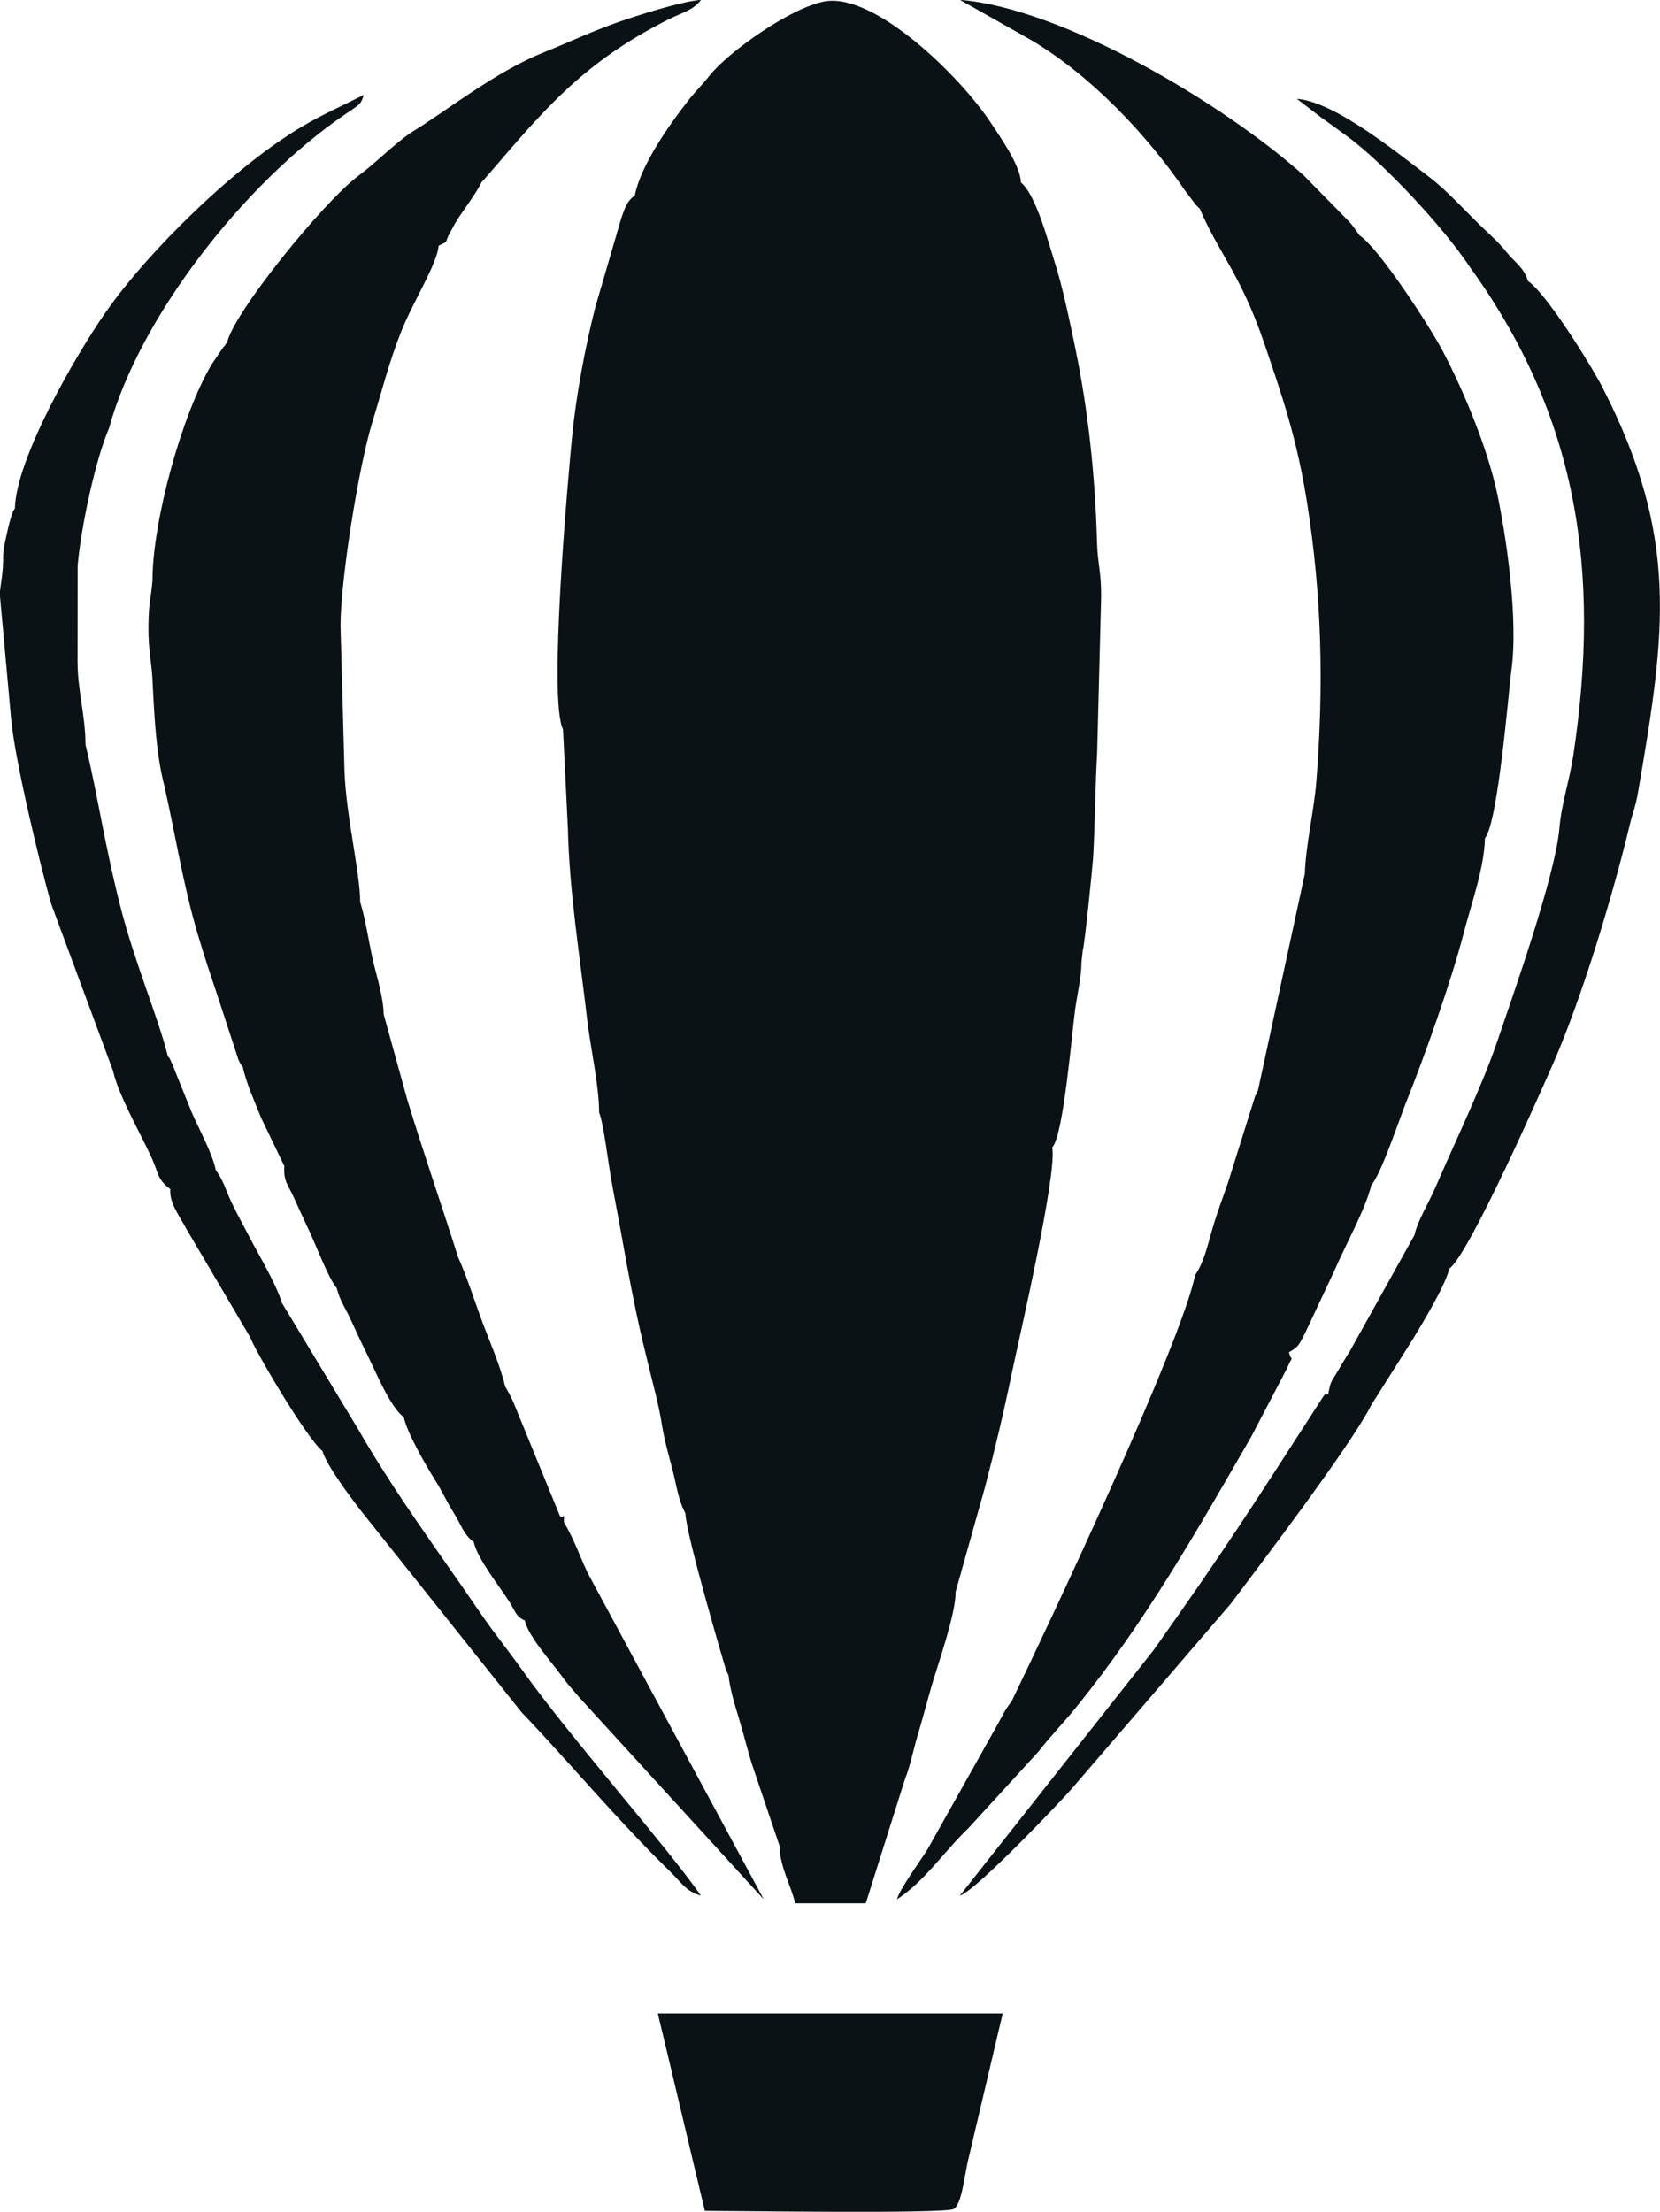 <?xml version="1.0" encoding="UTF-8"?>
<!DOCTYPE svg PUBLIC "-//W3C//DTD SVG 1.1//EN" "http://www.w3.org/Graphics/SVG/1.1/DTD/svg11.dtd">
<!-- Creator: CorelDRAW 2019 -->
<svg xmlns="http://www.w3.org/2000/svg" xml:space="preserve" width="63.029mm" height="83.974mm" version="1.1" style="shape-rendering:geometricPrecision; text-rendering:geometricPrecision; image-rendering:optimizeQuality; fill-rule:evenodd; clip-rule:evenodd"
viewBox="0 0 171.45 228.42"
 xmlns:xlink="http://www.w3.org/1999/xlink"
 xmlns:xodm="http://www.corel.com/coreldraw/odm/2003">
 <defs>
  <style type="text/css">
   <![CDATA[
    .fil0 {fill:#0B1215}
   ]]>
  </style>
 </defs>
 <g id="Слой_x0020_1">
  <path class="fil0" d="M65.53 20.22c-0.8,0.54 -1.06,1.44 -1.38,2.37l-2.68 9.18c-1.01,4.01 -1.96,8.95 -2.39,13.38 -0.39,3.99 -2.48,27.16 -0.93,30.17l0.5 10.19c0.16,6.68 1.23,13.17 1.98,19.66 0.34,2.99 1.25,6.9 1.25,9.74 0.41,0.86 0.95,5.15 1.16,6.37 0.38,2.21 0.83,4.44 1.16,6.33 0.76,4.28 1.55,8.45 2.54,12.42 0.5,2.16 1.31,4.99 1.62,7.09 0.28,1.72 0.75,3.31 1.13,4.79 0.4,1.55 0.57,3.03 1.3,4.36 0.06,2.26 4.19,16.21 4.2,16.21 0.03,0.07 0.1,0.21 0.13,0.27 0.03,0.06 0.08,0.18 0.13,0.27 0.11,1.32 0.67,3.13 1.07,4.45 0.49,1.62 0.87,3.18 1.31,4.62l2.88 8.53c0.05,2.24 1.13,3.92 1.62,5.94l7.29 0 4.05 -12.83c0.51,-1.22 0.9,-3.18 1.36,-4.69 0.52,-1.75 0.96,-3.46 1.39,-4.93 0.67,-2.3 2.51,-7.47 2.48,-9.72l3.04 -10.83c1.02,-3.91 1.9,-7.58 2.71,-11.5 0.82,-3.93 4.74,-20.74 4.23,-23.57 1.18,-1.24 2.04,-12.01 2.38,-14.35 0.23,-1.59 0.64,-3.28 0.64,-4.79l0.14 -1.26c0.18,-0.42 1.03,-8.78 1.08,-9.81 0.19,-3.72 0.19,-6.75 0.4,-10.59l0.41 -16.09c0.02,-2.52 -0.36,-3.4 -0.42,-5.47 -0.2,-7.19 -0.94,-13.84 -2.25,-20.19 -0.6,-2.89 -1.34,-6.44 -2.14,-8.91 -0.6,-1.85 -1.9,-6.92 -3.48,-8.19 -0.02,-1.7 -2.15,-4.72 -3.13,-6.2 -3.16,-4.79 -12.01,-13.44 -17.15,-12.49 -3.54,0.65 -9.97,5.23 -11.92,7.71 -0.8,1.02 -1.32,1.44 -2.2,2.58 -1.99,2.55 -4.89,6.67 -5.49,9.81zm-16.6 139.04c0.42,1.8 2.64,4.51 3.72,6.23 0.6,0.96 0.65,1.47 1.55,1.86 0.38,1.68 2.74,4.24 3.88,5.82 0.72,1 0.87,1.05 1.61,1.97l19.2 21.02 -18.21 -33.75c-0.84,-1.81 -1.39,-3.44 -2.44,-5.22 0,-1.15 0.11,-0.37 -0.4,-0.61l-4.84 -11.83c-0.12,-0.25 -0.28,-0.57 -0.39,-0.8l-0.43 -0.76c-0.56,-2.31 -1.6,-4.62 -2.38,-6.71 -0.76,-2.04 -1.62,-4.76 -2.48,-6.63 -1.72,-5.44 -3.58,-10.78 -5.26,-16.3l-2.43 -8.79c-0.04,-1.95 -0.82,-4.2 -1.19,-5.93 -0.41,-1.93 -0.69,-3.9 -1.24,-5.67 0,-3.01 -1.47,-8.98 -1.62,-13.53l-0.41 -14.98c0,-4.86 1.9,-16.56 3.29,-21.07 0.99,-3.2 1.69,-6.1 2.96,-9.3 1.26,-3.18 3.73,-7 3.88,-8.9 1.26,-0.66 0.42,-0.01 1.23,-1.44 0.43,-0.78 0.46,-0.91 1.03,-1.75 0.9,-1.33 1.47,-2.03 2.19,-3.39l0.56 -0.62c5.83,-6.77 9.88,-11.76 18.86,-16.24 1.28,-0.64 2.43,-0.88 3.24,-1.96 -2.1,0.17 -6.75,1.67 -8.55,2.3 -2.74,0.96 -5.24,2.14 -7.7,3.13 -5.03,2.01 -10.14,6.12 -13.74,8.3 -1.97,1.38 -3.43,2.97 -5.45,4.48 -3.56,2.67 -12.89,14.13 -13.53,17.24 -0.06,0.05 -0.15,0.07 -0.17,0.18 -0.02,0.11 -0.14,0.15 -0.17,0.19l-1.26 1.86c-3.08,5.21 -6.09,16.21 -6.09,22.26 -0.16,2.04 -0.39,2.02 -0.42,4.78 -0.02,2.48 0.32,3.59 0.42,5.51 0.19,3.9 0.38,7.69 1.22,10.93 1.18,5.23 1.92,10.1 3.41,15.19 0.74,2.54 1.48,4.66 2.21,6.88l2.04 6.24c0.29,0.59 0.2,0.42 0.43,0.7 0.37,1.68 1.23,3.6 1.91,5.29l2.4 4.99c-0.11,1.53 0.35,1.88 0.94,3.15 0.53,1.14 0.92,2.06 1.5,3.26 0.8,1.65 2.04,5.06 2.97,6.19 0.33,1.32 0.86,1.98 1.45,3.26 0.63,1.35 1,2.19 1.65,3.5 0.87,1.75 2.47,5.64 3.82,6.54 0.31,1.61 2.37,5.15 3.28,6.59 0.72,1.15 1.15,2.14 1.87,3.29 0.75,1.2 1.08,2.35 2.1,3.05zm55.45 16.58c-0.56,0.69 -0.94,1.53 -1.45,2.43l-7.13 12.71c-0.79,1.27 -2.85,4.05 -3.16,5.17 2.84,-1.84 4.89,-4.97 7.39,-7.36l7.19 -7.86c1.3,-1.67 2.54,-2.91 3.88,-4.56 7.17,-8.82 12.49,-18.24 18.11,-27.96l3.69 -7.05c0.74,-1.74 0.55,-0.45 0.23,-1.71 0.87,-0.53 0.91,-0.5 1.65,-1.95l3.03 -6.45c1.1,-2.57 3.21,-6.32 3.82,-8.85 1.01,-1.14 2.9,-6.8 3.52,-8.36 1.93,-4.8 4.73,-12.65 6.03,-17.7 0.72,-2.8 2.13,-6.73 2.19,-9.77 1.37,-1.68 2.45,-15.29 2.72,-17.25 0.77,-5.45 -0.57,-14.18 -1.46,-18.37 -0.98,-4.6 -3.41,-10.49 -5.57,-14.61 -1.39,-2.65 -6.64,-10.72 -8.64,-12.03 -0.32,-0.46 -0.47,-0.69 -0.84,-1.15 -0.05,-0.06 -0.13,-0.15 -0.18,-0.22l-4.74 -4.82c-8.27,-7.42 -24.88,-17.28 -35.52,-18.14l7.42 4.19c6.17,3.69 11.86,9.69 15.89,15.59l1.05 1.38c0.05,0.06 0.16,0.17 0.21,0.21 0.04,0.05 0.14,0.14 0.21,0.21 1.97,4.62 4.24,6.8 6.65,13.88 1.92,5.63 3.39,9.9 4.43,16.49 1.52,9.6 1.74,18.85 0.95,28.84 -0.22,2.82 -1.12,6.73 -1.18,9.45l-4.86 22.46c-0.06,0.07 -0.12,0.11 -0.13,0.23 -0.02,0.13 -0.1,0.19 -0.13,0.24l-2.82 8.99c-0.6,1.74 -1.08,2.95 -1.6,4.73 -0.55,1.89 -0.87,3.46 -1.79,4.8 -1.48,7.17 -14.99,35.83 -19.02,44.16zm53.43 -146.81c-0.38,-1.38 -1.3,-1.87 -2.19,-2.97 -0.88,-1.1 -1.58,-1.67 -2.56,-2.62 -1.74,-1.68 -3.64,-3.8 -5.53,-5.23 -3.29,-2.48 -9.64,-7.69 -13.59,-8.01l2.49 1.91c0.92,0.66 1.57,1.14 2.55,1.84 3.93,2.84 10.24,9.7 12.77,13.54 11.17,15.4 13.61,31.37 10.76,50.42 -0.41,2.74 -1.23,5.03 -1.45,7.61 -0.42,4.96 -4.84,17.36 -6.42,22.03 -1.59,4.67 -4.34,10.32 -6.36,15.02 -0.74,1.72 -1.85,3.45 -2.19,4.98l-6.65 11.95c-0.5,0.81 -0.69,1.09 -1.19,1.96 -0.72,1.26 -0.79,0.99 -1.07,2.52 -0.43,0.13 -0.01,-0.55 -1.14,1.22 -6.59,10.2 -9.4,14.66 -16.91,25.23l-20 25.34c1.58,-0.41 10.83,-10.14 11.8,-11.32l16.19 -18.83c2.96,-3.94 12.4,-16.33 14.51,-20.52l4.28 -6.78c0.94,-1.55 3.49,-5.76 3.76,-7.29 2.01,-1.32 9.81,-19.06 10.81,-21.35 2.91,-6.69 6.1,-17.2 7.86,-24.55 0.35,-1.44 0.57,-1.71 0.87,-3.47 2.8,-16.34 4.27,-26.11 -3.7,-41.65 -1.21,-2.36 -5.85,-9.78 -7.69,-10.98zm-131.96 109.06c0.22,0.92 5.72,10.35 7.46,11.77 0.39,1.43 2.85,4.71 3.98,6.17l16.58 20.8c4.87,5.08 9.87,11.13 15.38,16.48 1.02,0.99 1.63,2.06 3.14,2.45 -3.46,-5 -13.5,-16.34 -18.46,-23.3 -1.53,-2.15 -2.87,-3.76 -4.37,-5.96 -4.27,-6.27 -8.67,-12.13 -12.62,-18.99l-7.82 -12.95c-0.58,-1.95 -2.4,-4.96 -3.42,-6.93 -0.65,-1.26 -1.15,-2.13 -1.76,-3.4 -0.69,-1.45 -0.79,-2.2 -1.66,-3.4 -0.32,-1.7 -1.84,-4.45 -2.47,-5.94l-1.71 -4.23c-0.14,-0.35 -0.16,-0.46 -0.34,-0.84 -0.36,-0.77 -0.11,-0.33 -0.43,-0.76 -0.89,-3.69 -3.4,-9.61 -4.86,-15.3 -1.71,-6.7 -2.33,-11.43 -3.64,-16.87 0,-2.98 -0.82,-5.54 -0.82,-8.62 -0,-3.28 0.01,-6.57 0.01,-9.85 0.37,-4.15 1.86,-11.01 3.24,-14.19 3.13,-11.48 13.99,-25.33 24.35,-32.4 1.55,-1.06 1.68,-1.04 1.96,-2.03 -2.21,1.13 -4.14,1.95 -6.36,3.26 -6.73,3.96 -15.73,12.65 -20.29,19.18 -3.16,4.53 -9.25,15.11 -9.38,20.25 -0.3,0.53 -0.09,0.02 -0.38,0.87 -0.14,0.4 -0.28,0.99 -0.34,1.26 -0.23,1.03 -0.41,1.71 -0.49,2.61 0,2.02 -0.2,2.61 -0.36,4.04l1.17 12.87c0.36,4.22 2.92,14.86 4.13,19.16l6.4 17.27c0.57,2.58 2.88,6.53 4.04,9.1 0.66,1.47 0.53,2.14 1.88,3.13 -0.11,1.44 0.9,2.68 1.63,4.06l6.62 11.24zm46.95 90.23c2.96,0 24.84,0.32 25.7,-0.19 0.8,-0.48 1.07,-3.09 1.45,-4.87l3.61 -15.33 -35.62 0c1.63,6.76 3.23,13.62 4.86,20.4z"/>
 </g>
</svg>
